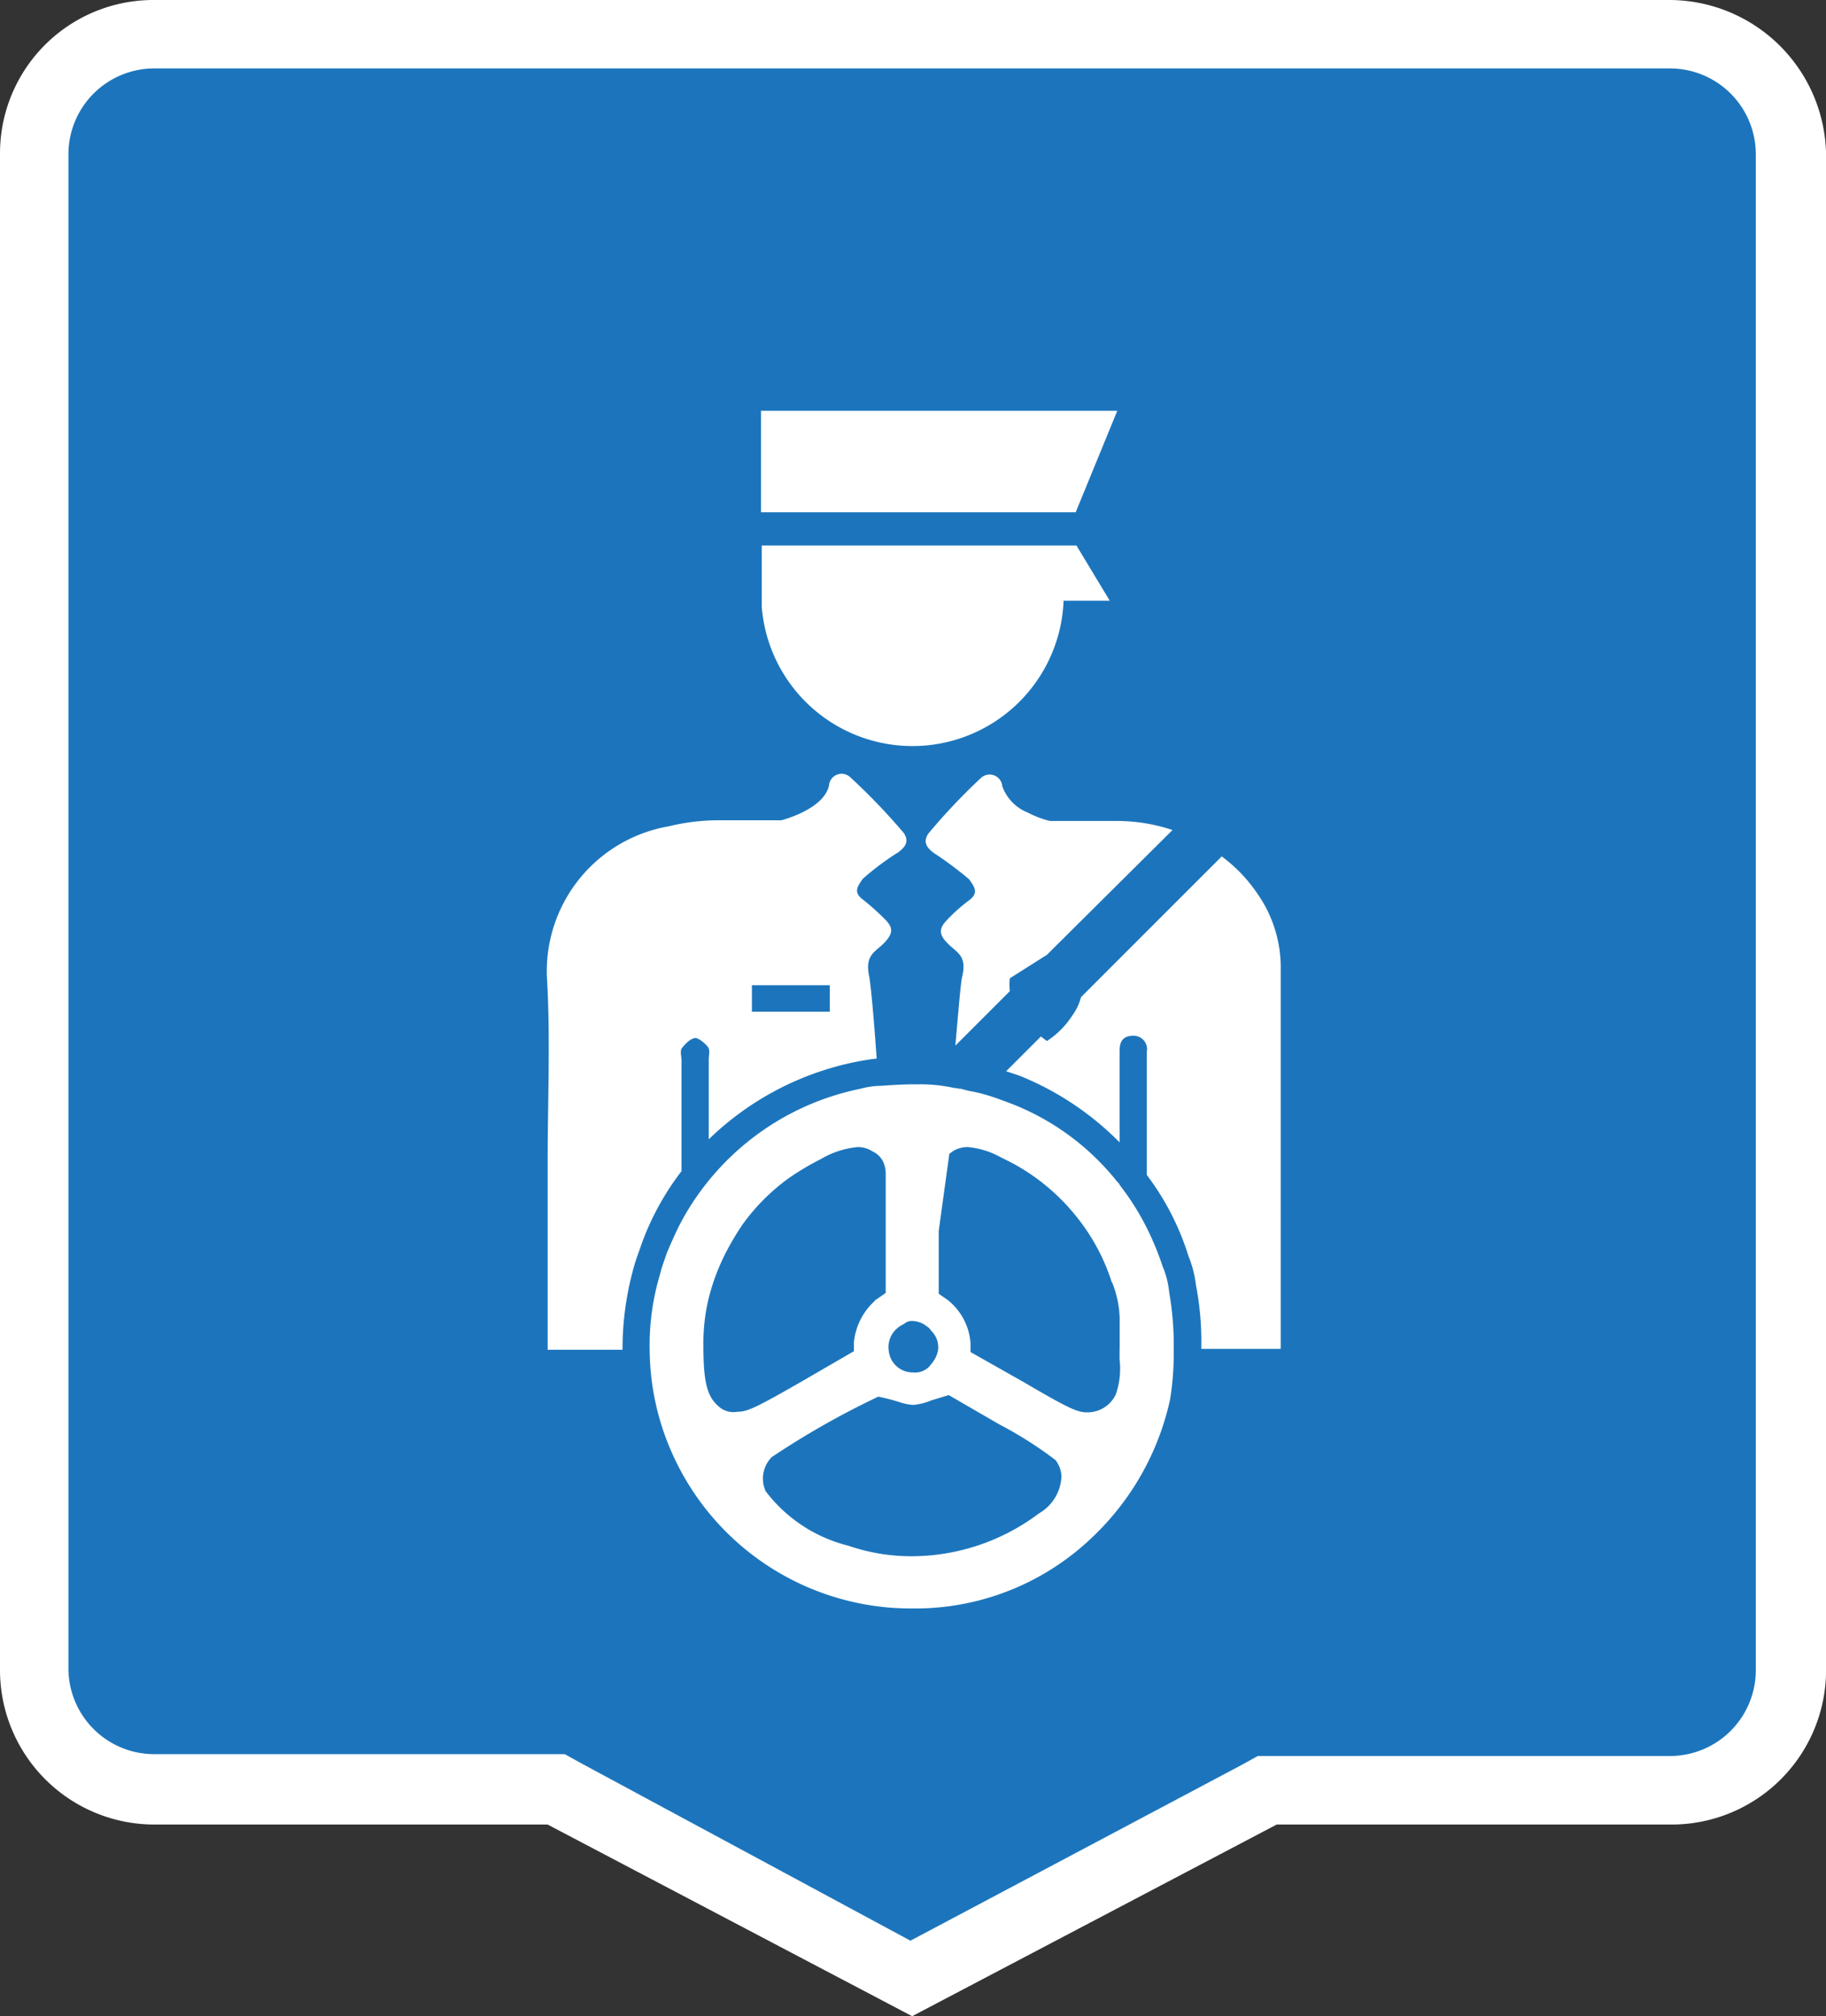 <svg xmlns="http://www.w3.org/2000/svg" viewBox="0 0 49.762 54.938">
  <rect x="0" y="0" width="49.762" height="54.938" fill="#333333" stroke="none"/>
  <defs>
    <style>
      .cls-1 {
        fill: #1c75bc;
      }

      .cls-2 {
        fill: #fff;
      }
    </style>
  </defs>
  <g id="Group_15987" data-name="Group 15987" transform="translate(-858 -148)">
    <g id="Group_15977" data-name="Group 15977">
      <path id="Path_15005" data-name="Path 15005" class="cls-1" d="M16.224,49.849H5.265A3.274,3.274,0,0,1,2,46.584V5.265A3.274,3.274,0,0,1,5.265,2h41.32a3.274,3.274,0,0,1,3.265,3.265v41.32a3.274,3.274,0,0,1-3.265,3.265H35.578l-9.7,5.13Z" transform="translate(856.933 146.933)"/>
      <path id="Path_15006" data-name="Path 15006" class="cls-2" d="M45.517,1.865A2.339,2.339,0,0,1,47.849,4.2v41.32a2.339,2.339,0,0,1-2.332,2.332H34.278l-.42.233-9.047,4.8-9-4.85-.42-.233H4.2A2.339,2.339,0,0,1,1.865,45.47V4.2A2.339,2.339,0,0,1,4.2,1.865h41.32m0-1.865H4.2A4.18,4.18,0,0,0,0,4.2v41.32a4.21,4.21,0,0,0,4.2,4.2H14.924l9.934,5.223,9.934-5.223H45.564a4.21,4.21,0,0,0,4.2-4.2V4.2A4.28,4.28,0,0,0,45.517,0Z" transform="translate(858 148)"/>
    </g>
    <g id="Group_15986" data-name="Group 15986" transform="translate(872.92 159.195)">
      <path id="Path_17198" data-name="Path 17198" class="cls-2" d="M27.568,93.969a8.015,8.015,0,0,0-.433-1.051,7.036,7.036,0,0,0-.742-1.175c0-.021-.041-.062-.062-.082A6.857,6.857,0,0,0,23.4,89.515c-.227-.082-.433-.165-.66-.227h0a3.3,3.3,0,0,0-.433-.1c-.082-.021-.165-.041-.227-.062h-.021c-.062,0-.1-.021-.165-.021a4.312,4.312,0,0,0-1.01-.1h-.1c-.309,0-.618.021-.907.041h-.021a2.242,2.242,0,0,0-.536.082,7.172,7.172,0,0,0-4.865,3.608c-.144.268-.268.557-.392.845-.062.186-.144.392-.186.577a6.726,6.726,0,0,0-.289,2.1,7.012,7.012,0,0,0,.577,2.721,7.124,7.124,0,0,0,6.556,4.309h.021a6.969,6.969,0,0,0,4.927-1.959,7.323,7.323,0,0,0,2.1-3.732,7.775,7.775,0,0,0,.1-1.361,8.309,8.309,0,0,0-.124-1.567A2.364,2.364,0,0,0,27.568,93.969Zm-6.824,1.484a.659.659,0,0,1,.392.144.35.35,0,0,1,.124.124.622.622,0,0,1,.186.536.788.788,0,0,1-.186.371.524.524,0,0,1-.495.227.653.653,0,0,1-.66-.577.672.672,0,0,1,.124-.515.742.742,0,0,1,.289-.227A.31.31,0,0,1,20.744,95.453Zm-5.3,2.309c-.289-.268-.392-.639-.392-1.629a5.225,5.225,0,0,1,.144-1.3,5.832,5.832,0,0,1,.454-1.216,7.51,7.51,0,0,1,.474-.8,5.6,5.6,0,0,1,1.258-1.258,7.37,7.37,0,0,1,.866-.515,2.426,2.426,0,0,1,1.01-.33.743.743,0,0,1,.412.124.577.577,0,0,1,.309.35.741.741,0,0,1,.041.227V94.69l-.268.186c-.021,0-.021.021-.041.041a1.754,1.754,0,0,0-.557,1.113v.247l-1.423.825c-1.258.722-1.484.825-1.752.825A.6.6,0,0,1,15.446,97.762Zm8.762,2.928a5.786,5.786,0,0,1-3.5,1.175h0a5.324,5.324,0,0,1-1.711-.289,4.061,4.061,0,0,1-2.247-1.484.836.836,0,0,1,.165-.928,22.641,22.641,0,0,1,2.907-1.649,5.657,5.657,0,0,1,.557.144,1.482,1.482,0,0,0,.392.082,1.67,1.67,0,0,0,.495-.124l.474-.144,1.381.8a10.676,10.676,0,0,1,1.526.969.766.766,0,0,1,.165.454A1.222,1.222,0,0,1,24.208,100.69ZM26.393,96.5a2.127,2.127,0,0,1-.1.948.848.848,0,0,1-.783.495c-.268,0-.495-.1-1.732-.825L22.331,96.3v-.247a1.646,1.646,0,0,0-.577-1.134l-.021-.021-.268-.186h0V93l.289-2.1h0c.021-.021.062-.041.082-.062a.743.743,0,0,1,.412-.124,2.251,2.251,0,0,1,.887.268l.124.062A5.651,5.651,0,0,1,25.2,92.587a5.524,5.524,0,0,1,.969,1.773c0,.021,0,.021.021.041a2.822,2.822,0,0,1,.206.969v.763Q26.393,96.35,26.393,96.5Z" transform="translate(-10.803 -70.651)"/>
      <path id="Path_17199" data-name="Path 17199" class="cls-2" d="M35.887,2.763h.99L38.01,0H28.3V2.763h7.587Z" transform="translate(-22.482)"/>
      <path id="Path_17200" data-name="Path 17200" class="cls-2" d="M67.545,59.91a4.136,4.136,0,0,0-.969-1.01l-3.835,3.835h0a1.476,1.476,0,0,1-.247.515,2.333,2.333,0,0,1-.68.68s-.062-.041-.165-.124l-.948.948.371.124a8.079,8.079,0,0,1,2.721,1.814V64.2c0-.268.1-.412.371-.412a.364.364,0,0,1,.371.433v3.36a7.236,7.236,0,0,1,1.134,2.206,3.082,3.082,0,0,1,.206.8,8.1,8.1,0,0,1,.144,1.732h2.165V61.992A3.5,3.5,0,0,0,67.545,59.91Z" transform="translate(-48.202 -46.757)"/>
      <path id="Path_17201" data-name="Path 17201" class="cls-2" d="M53.375,52.951h0l3.422-3.4a4.8,4.8,0,0,0-1.567-.247H53.458a2.563,2.563,0,0,1-.6-.227,1.21,1.21,0,0,1-.7-.722.346.346,0,0,0-.577-.227,16.83,16.83,0,0,0-1.443,1.526c-.144.227-.041.371.144.515a9.813,9.813,0,0,1,.969.722c.186.247.247.392,0,.577a4.47,4.47,0,0,0-.639.577c-.144.165-.206.33.041.577.247.268.557.33.412.928-.041.165-.1.907-.186,1.876l1.484-1.484a1.605,1.605,0,0,1,0-.35Z" transform="translate(-39.764 -38.127)"/>
      <path id="Path_17202" data-name="Path 17202" class="cls-2" d="M28.4,19.47a4.121,4.121,0,0,0,8.226-.165h1.258L36.976,17.8H28.4v1.526h0Z" transform="translate(-22.561 -14.13)"/>
      <path id="Path_17203" data-name="Path 17203" class="cls-2" d="M3.653,55.758c0-.1-.041-.247,0-.33.1-.124.227-.268.371-.289.1,0,.268.144.35.247.062.082.021.227.021.35V57.9a8.025,8.025,0,0,1,3.958-2.1c.206-.041.433-.082.618-.1-.082-1.175-.165-2.062-.206-2.247-.124-.6.186-.66.433-.928s.186-.412.041-.577a6.377,6.377,0,0,0-.639-.577c-.247-.186-.186-.33,0-.577a7.361,7.361,0,0,1,.969-.722c.186-.144.289-.289.144-.515a17.056,17.056,0,0,0-1.464-1.526.344.344,0,0,0-.577.227c-.144.66-1.3.948-1.3.948H4.622a5.781,5.781,0,0,0-1.319.165,4.007,4.007,0,0,0-3.319,4.1c.1,1.67.021,3.34.021,5.01v5.154H2.045a8.26,8.26,0,0,1,.33-2.33c.062-.206.144-.412.206-.6a7.4,7.4,0,0,1,1.072-1.938ZM5.571,53.7H7.694v.722H5.571Z" transform="translate(0 -38.048)"/>
    </g>
  </g>
</svg>

